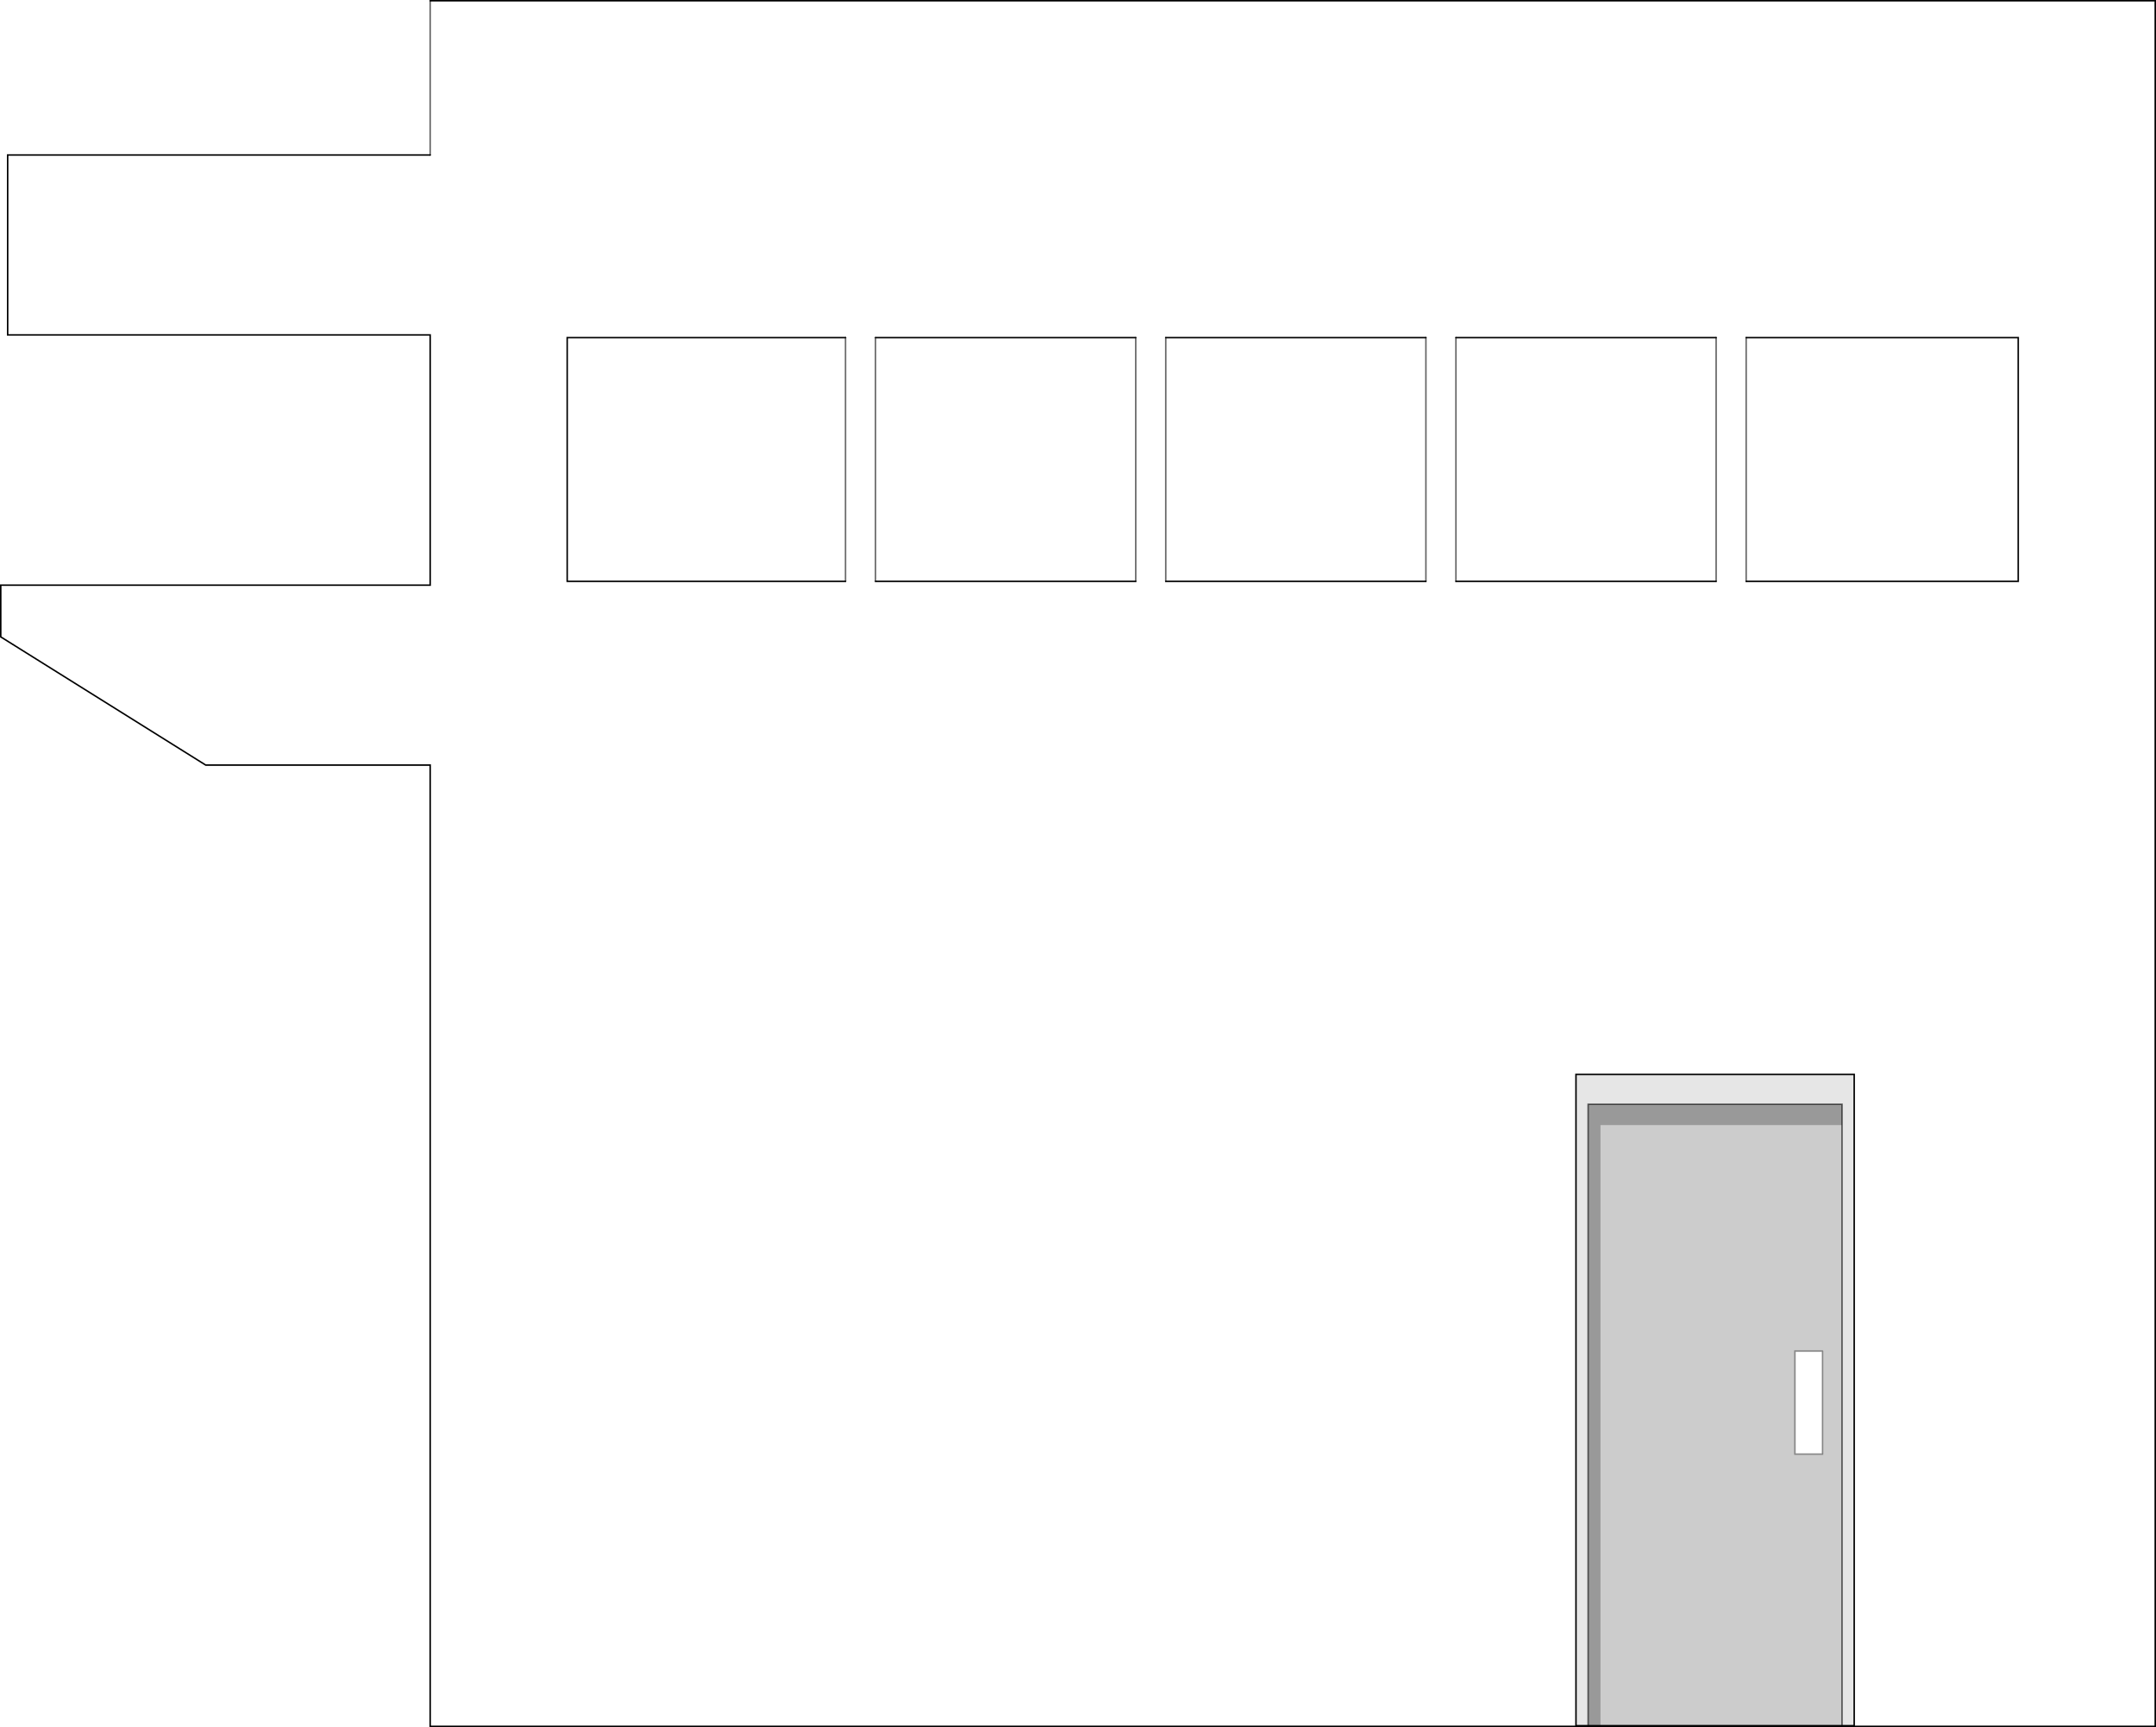 <?xml version="1.0" encoding="UTF-8" standalone="no"?>
<svg xmlns:xlink="http://www.w3.org/1999/xlink" height="1149.95px" width="1435.9px" xmlns="http://www.w3.org/2000/svg">
  <g transform="matrix(1.0, 0.0, 0.0, 1.0, 0.5, 0.5)">
    <path d="M1162.45 386.55 L1343.65 386.55 1343.65 224.3 1162.45 224.3 1162.45 279.2 1162.45 386.55 M286.0 0.0 L1434.9 0.0 1434.9 1148.95 959.8 1148.95 761.15 1148.95 286.0 1148.95 286.0 508.9 136.5 508.9 0.0 423.55 0.0 389.1 286.0 389.1 286.0 222.5 4.6 222.5 4.6 102.7 286.0 102.7 286.0 0.0 M1142.45 386.55 L1142.45 279.2 1142.45 224.3 969.15 224.3 969.15 279.2 969.15 386.55 1142.45 386.55 M755.9 386.55 L755.9 279.2 755.9 224.3 582.6 224.3 582.6 279.2 582.6 386.55 755.9 386.55 M775.9 224.3 L775.9 279.2 775.9 386.55 949.15 386.55 949.15 279.2 949.15 224.3 775.9 224.3 M1057.2 1148.5 L1065.45 1148.5 1226.3 1148.5 1234.4 1148.5 1234.4 714.85 1049.1 714.85 1049.1 1148.5 1057.2 1148.5 M562.6 224.3 L377.25 224.3 377.25 386.55 562.6 386.55 562.6 279.2 562.6 224.3 M1213.3 899.1 L1213.3 967.65 1194.95 967.65 1194.95 899.1 1213.3 899.1" fill="#ffffff" fill-opacity="0.0" fill-rule="evenodd" stroke="none"/>
    <path d="M1057.2 1148.5 L1057.2 734.75 1226.3 734.75 1226.3 748.65 1065.45 748.65 1065.45 1148.5 1057.2 1148.5" fill="#000000" fill-opacity="0.4" fill-rule="evenodd" stroke="none"/>
    <path d="M1065.45 1148.5 L1065.45 748.65 1226.3 748.65 1226.3 1148.5 1065.45 1148.5 M1213.3 899.1 L1194.95 899.1 1194.95 967.65 1213.3 967.65 1213.3 899.1" fill="#000000" fill-opacity="0.2" fill-rule="evenodd" stroke="none"/>
    <path d="M1226.3 748.65 L1226.3 734.75 1057.2 734.75 1057.2 1148.5 1049.1 1148.5 1049.1 714.85 1234.4 714.85 1234.4 1148.5 1226.3 1148.5 1226.3 748.65" fill="#000000" fill-opacity="0.098" fill-rule="evenodd" stroke="none"/>
    <path d="M1162.45 224.3 L1343.65 224.3 1343.65 386.55 1162.45 386.55 M286.0 0.0 L1434.9 0.0 1434.9 1148.95 959.8 1148.95 761.15 1148.95 286.0 1148.95 286.0 508.9 136.5 508.9 0.0 423.55 0.0 389.1 286.0 389.1 286.0 222.5 4.6 222.5 4.6 102.7 286.0 102.7 M1142.45 386.55 L969.15 386.55 M969.15 224.3 L1142.45 224.3 M755.9 386.55 L582.6 386.55 M582.6 224.3 L755.9 224.3 M775.9 386.55 L949.15 386.55 M949.15 224.3 L775.9 224.3 M1057.2 1148.5 L1065.45 1148.5 1226.3 1148.5 1234.4 1148.5 1234.4 714.85 1049.1 714.85 1049.1 1148.5 1057.2 1148.5 M562.6 386.55 L377.25 386.55 377.25 224.3 562.6 224.3" fill="none" stroke="#000000" stroke-linecap="round" stroke-linejoin="miter-clip" stroke-miterlimit="4.0" stroke-width="1.0"/>
    <path d="M1162.45 386.55 L1162.45 279.2 1162.45 224.3 M286.0 102.7 L286.0 0.0 M1142.45 224.3 L1142.45 279.2 1142.45 386.55 M969.15 386.55 L969.15 279.2 969.15 224.3 M755.9 224.3 L755.9 279.2 755.9 386.55 M582.6 386.55 L582.6 279.2 582.6 224.3 M775.9 224.3 L775.9 279.2 775.9 386.55 M949.15 386.55 L949.15 279.2 949.15 224.3 M1226.3 748.65 L1226.3 734.75 1057.2 734.75 1057.2 1148.5 M1226.3 748.65 L1226.3 1148.5 M562.6 224.3 L562.6 279.2 562.6 386.55" fill="none" stroke="#000000" stroke-linecap="round" stroke-linejoin="miter-clip" stroke-miterlimit="4.0" stroke-opacity="0.6" stroke-width="1.0"/>
    <path d="M1213.3 899.1 L1213.3 967.65 1194.95 967.65 1194.95 899.1 1213.3 899.1" fill="none" stroke="#000000" stroke-linecap="round" stroke-linejoin="miter-clip" stroke-miterlimit="4.0" stroke-opacity="0.4" stroke-width="1.0"/>
  </g>
</svg>
